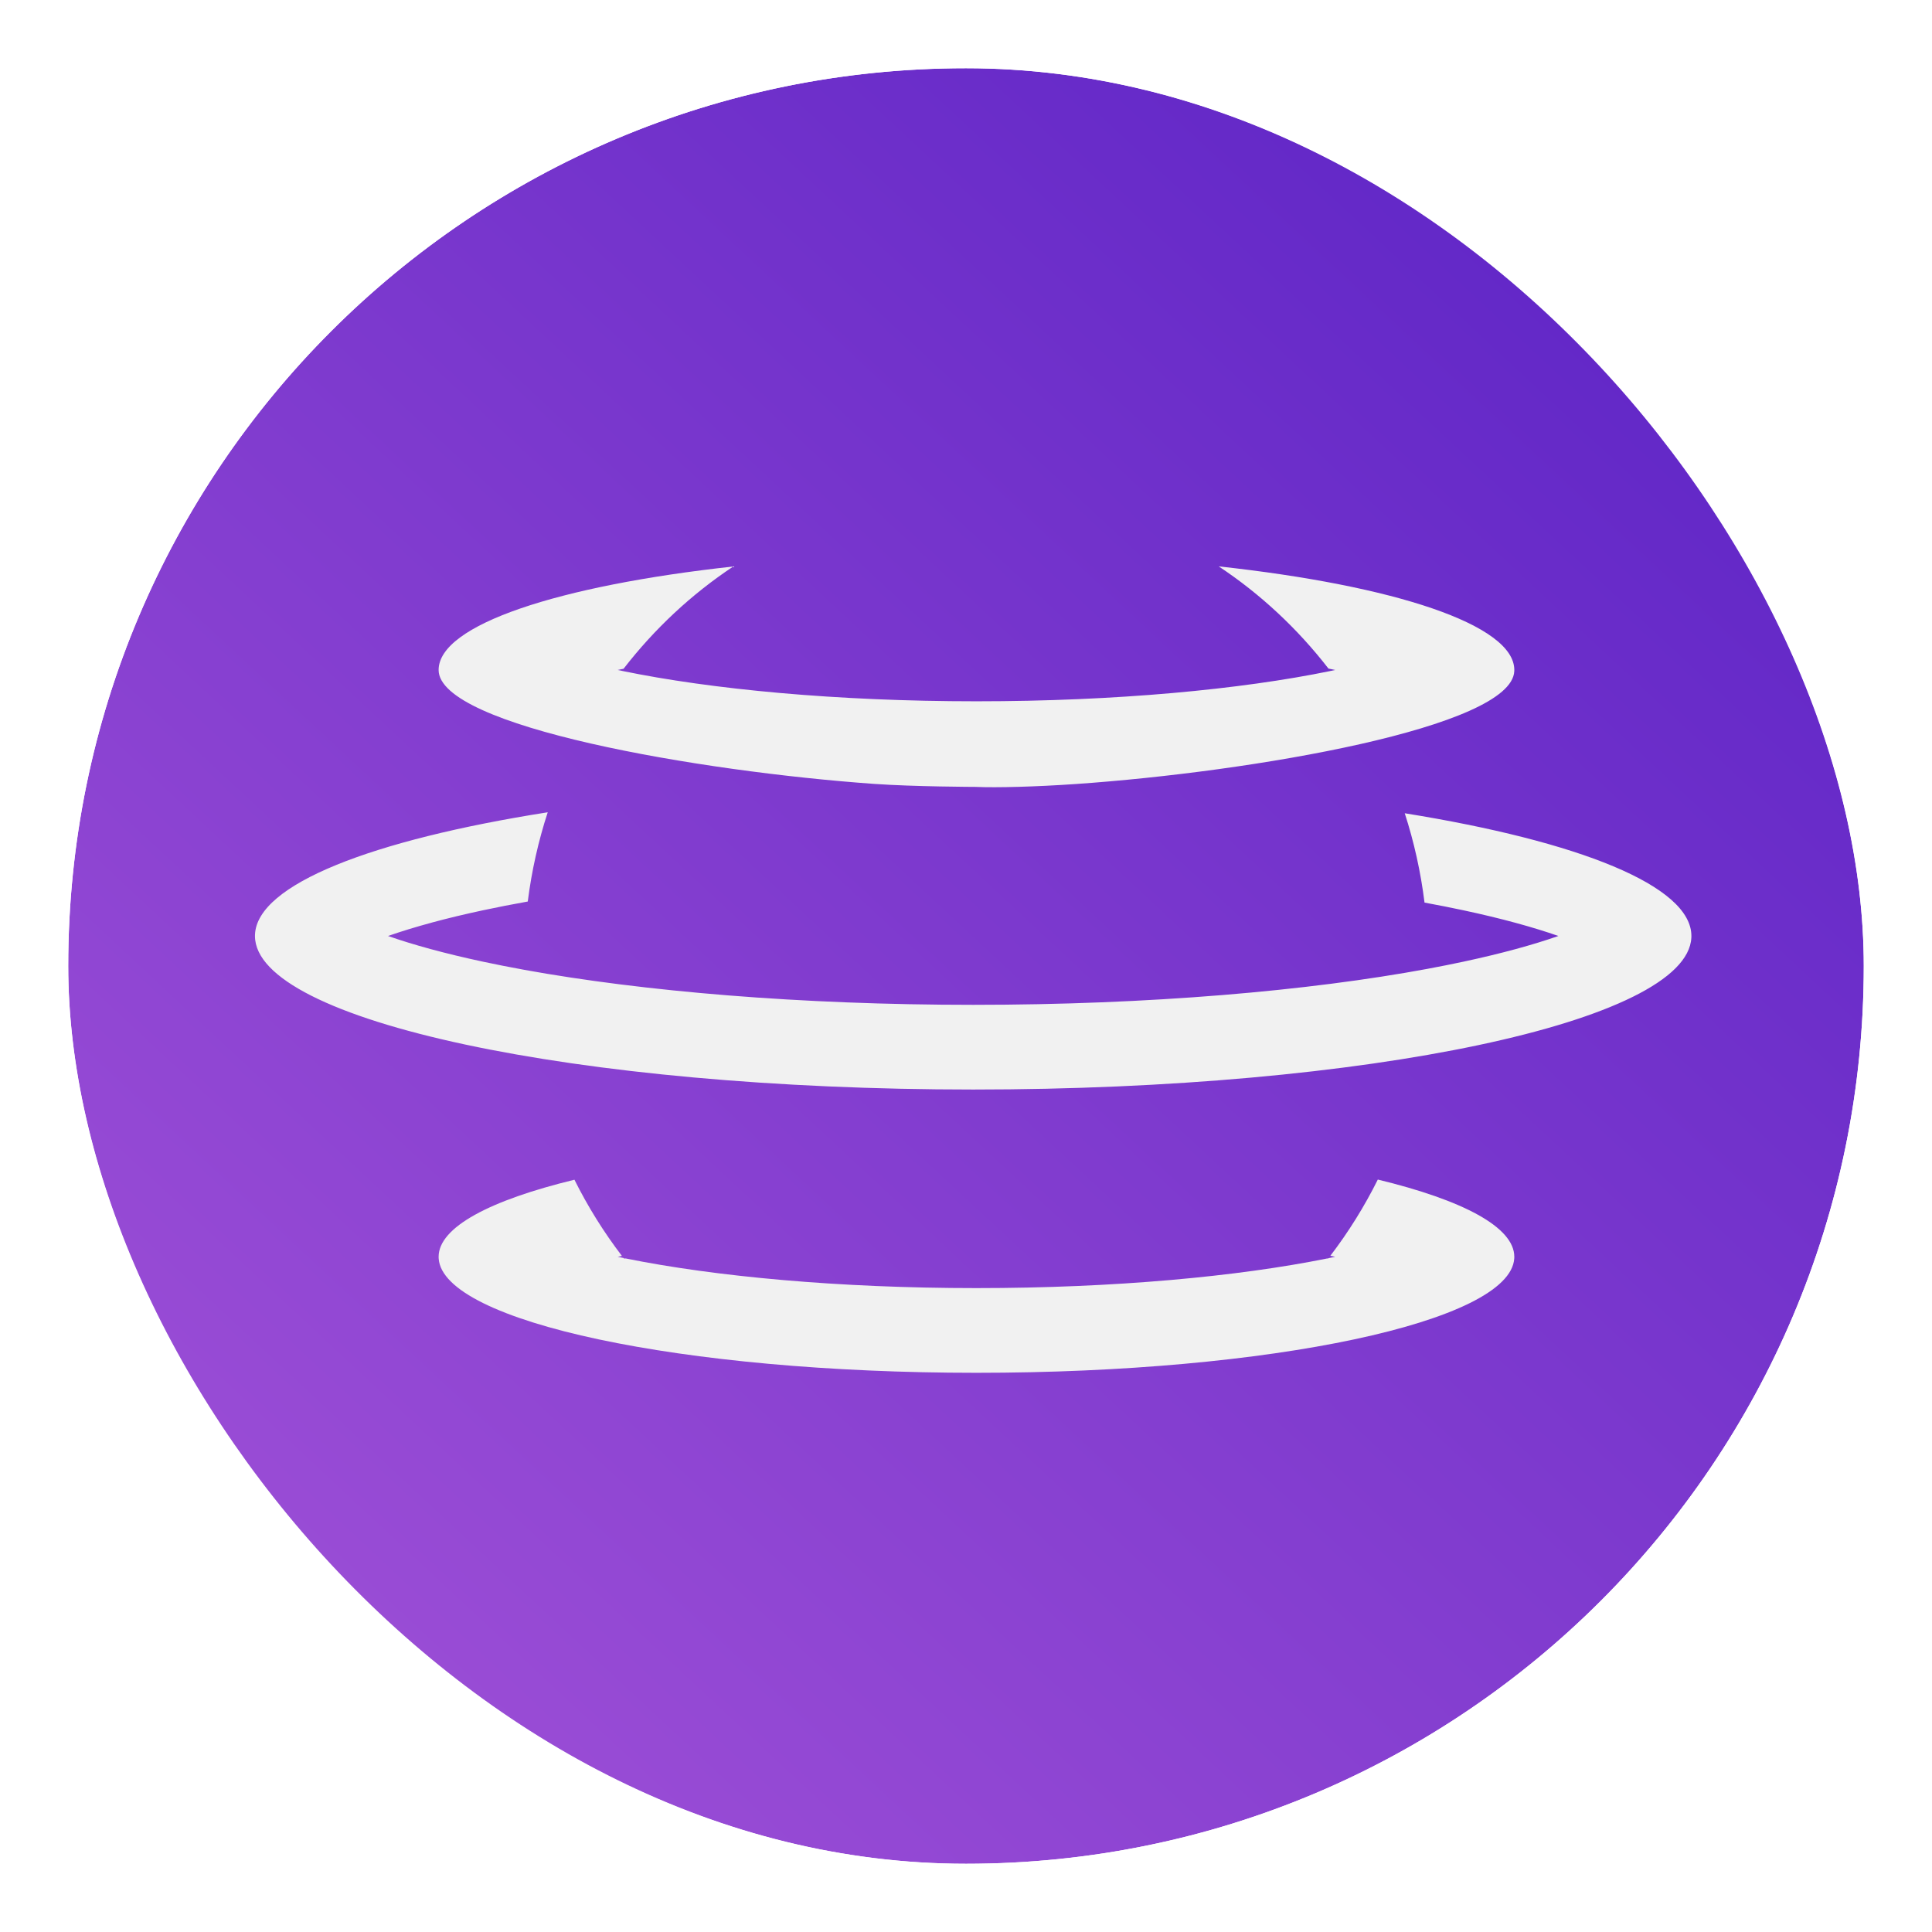 <svg width="538" height="538" viewBox="0 0 538 538" fill="none" xmlns="http://www.w3.org/2000/svg">
    <g filter="url(#filter0_d_782_657)">
        <g clip-path="url(#clip0_782_657)">
            <rect x="19" y="15" width="500" height="500" rx="250" fill="url(#paint0_linear_782_657)"/>
            <path d="M407.458 249.474C404.009 248.737 400.415 248.026 396.686 247.343C395.621 238.763 393.758 230.442 391.177 222.465C439.654 230.266 471 242.671 471 256.641C471 256.797 470.996 256.953 470.988 257.108C469.833 280.507 380.737 299.399 271 299.399C160.543 299.399 71 280.259 71 256.647C71 256.502 71.003 256.357 71.01 256.212C71.652 242.255 103.582 229.899 152.525 222.194C149.928 230.161 148.049 238.473 146.966 247.045C142.643 247.818 138.498 248.628 134.542 249.474C129.359 250.582 124.617 251.726 120.315 252.887V252.893C115.725 254.132 111.637 255.39 108.05 256.644C114.999 259.074 123.831 261.519 134.542 263.808C138.17 264.584 141.959 265.33 145.897 266.045L145.897 266.051C178.995 272.056 222.674 275.812 271 275.812C320.117 275.812 364.434 271.932 397.721 265.754L397.721 265.748C401.081 265.124 404.329 264.477 407.458 263.808C418.174 261.518 427.009 259.072 433.959 256.641C427.009 254.21 418.174 251.764 407.458 249.474Z"
                  fill="#F1F1F1"/>
            <path d="M421.677 182.902C421.682 182.79 421.685 182.679 421.685 182.567C421.685 169.962 388.205 159.043 339.376 153.721C350.997 161.423 361.321 171.052 369.933 182.177C370.566 182.306 371.193 182.436 371.814 182.567C371.363 182.663 370.909 182.757 370.451 182.851L370.455 182.857C345.577 187.972 310.862 191.288 271.913 191.288C232.868 191.288 198.078 187.955 173.188 182.819L173.192 182.814C172.796 182.732 172.403 182.65 172.013 182.567C172.551 182.454 173.094 182.341 173.642 182.229C182.251 171.096 192.575 161.458 204.196 153.748C155.506 159.081 122.142 169.984 122.142 182.567V182.572L122.142 182.574C122.142 198.32 194.652 210.835 243.525 214.296C254.46 215.07 271.585 215.124 271.585 215.124C277.628 215.387 288.637 215.078 299.528 214.327C348.667 210.938 420.955 198.56 421.677 182.902Z"
                  fill="#F1F1F1"/>
            <path d="M122.142 345.975C122.142 337.739 136.433 330.223 159.96 324.517C163.714 332.045 168.149 339.145 173.181 345.731C172.789 345.811 172.4 345.893 172.013 345.975C172.546 346.087 173.084 346.199 173.626 346.31C173.661 346.356 173.697 346.401 173.732 346.447H174.269C199.081 351.458 233.43 354.695 271.913 354.695C310.396 354.695 344.745 351.458 369.557 346.447H369.882C369.904 346.418 369.926 346.39 369.948 346.361C370.576 346.234 371.198 346.105 371.814 345.975C371.367 345.88 370.916 345.786 370.462 345.693C375.493 339.105 379.926 332.002 383.677 324.471C407.316 330.182 421.685 337.717 421.685 345.975C421.685 346.132 421.68 346.29 421.669 346.447C420.513 364.072 353.908 378.282 271.913 378.282C189.918 378.282 123.313 364.072 122.157 346.447C122.146 346.29 122.142 346.132 122.142 345.975Z"
                  fill="#F1F1F1"/>
        </g>
        <rect x="11.5" y="7.5" width="515" height="515" rx="257.5" stroke="white" stroke-width="15"/>
    </g>
    <defs>
        <filter id="filter0_d_782_657" x="0" y="0" width="538" height="538" filterUnits="userSpaceOnUse"
                color-interpolation-filters="sRGB">
            <feFlood flood-opacity="0" result="BackgroundImageFix"/>
            <feColorMatrix in="SourceAlpha" type="matrix" values="0 0 0 0 0 0 0 0 0 0 0 0 0 0 0 0 0 0 127 0"
                           result="hardAlpha"/>
            <feOffset dy="4"/>
            <feGaussianBlur stdDeviation="2"/>
            <feComposite in2="hardAlpha" operator="out"/>
            <feColorMatrix type="matrix" values="0 0 0 0 0 0 0 0 0 0 0 0 0 0 0 0 0 0 0.25 0"/>
            <feBlend mode="normal" in2="BackgroundImageFix" result="effect1_dropShadow_782_657"/>
            <feBlend mode="normal" in="SourceGraphic" in2="effect1_dropShadow_782_657" result="shape"/>
        </filter>
        <linearGradient id="paint0_linear_782_657" x1="476.712" y1="46.666" x2="85.21" y2="466.955"
                        gradientUnits="userSpaceOnUse">
            <stop stop-color="#5D24C6"/>
            <stop offset="1" stop-color="#9C4ED6"/>
        </linearGradient>
        <clipPath id="clip0_782_657">
            <rect x="19" y="15" width="500" height="500" rx="250" fill="white"/>
        </clipPath>
    </defs>
</svg>
